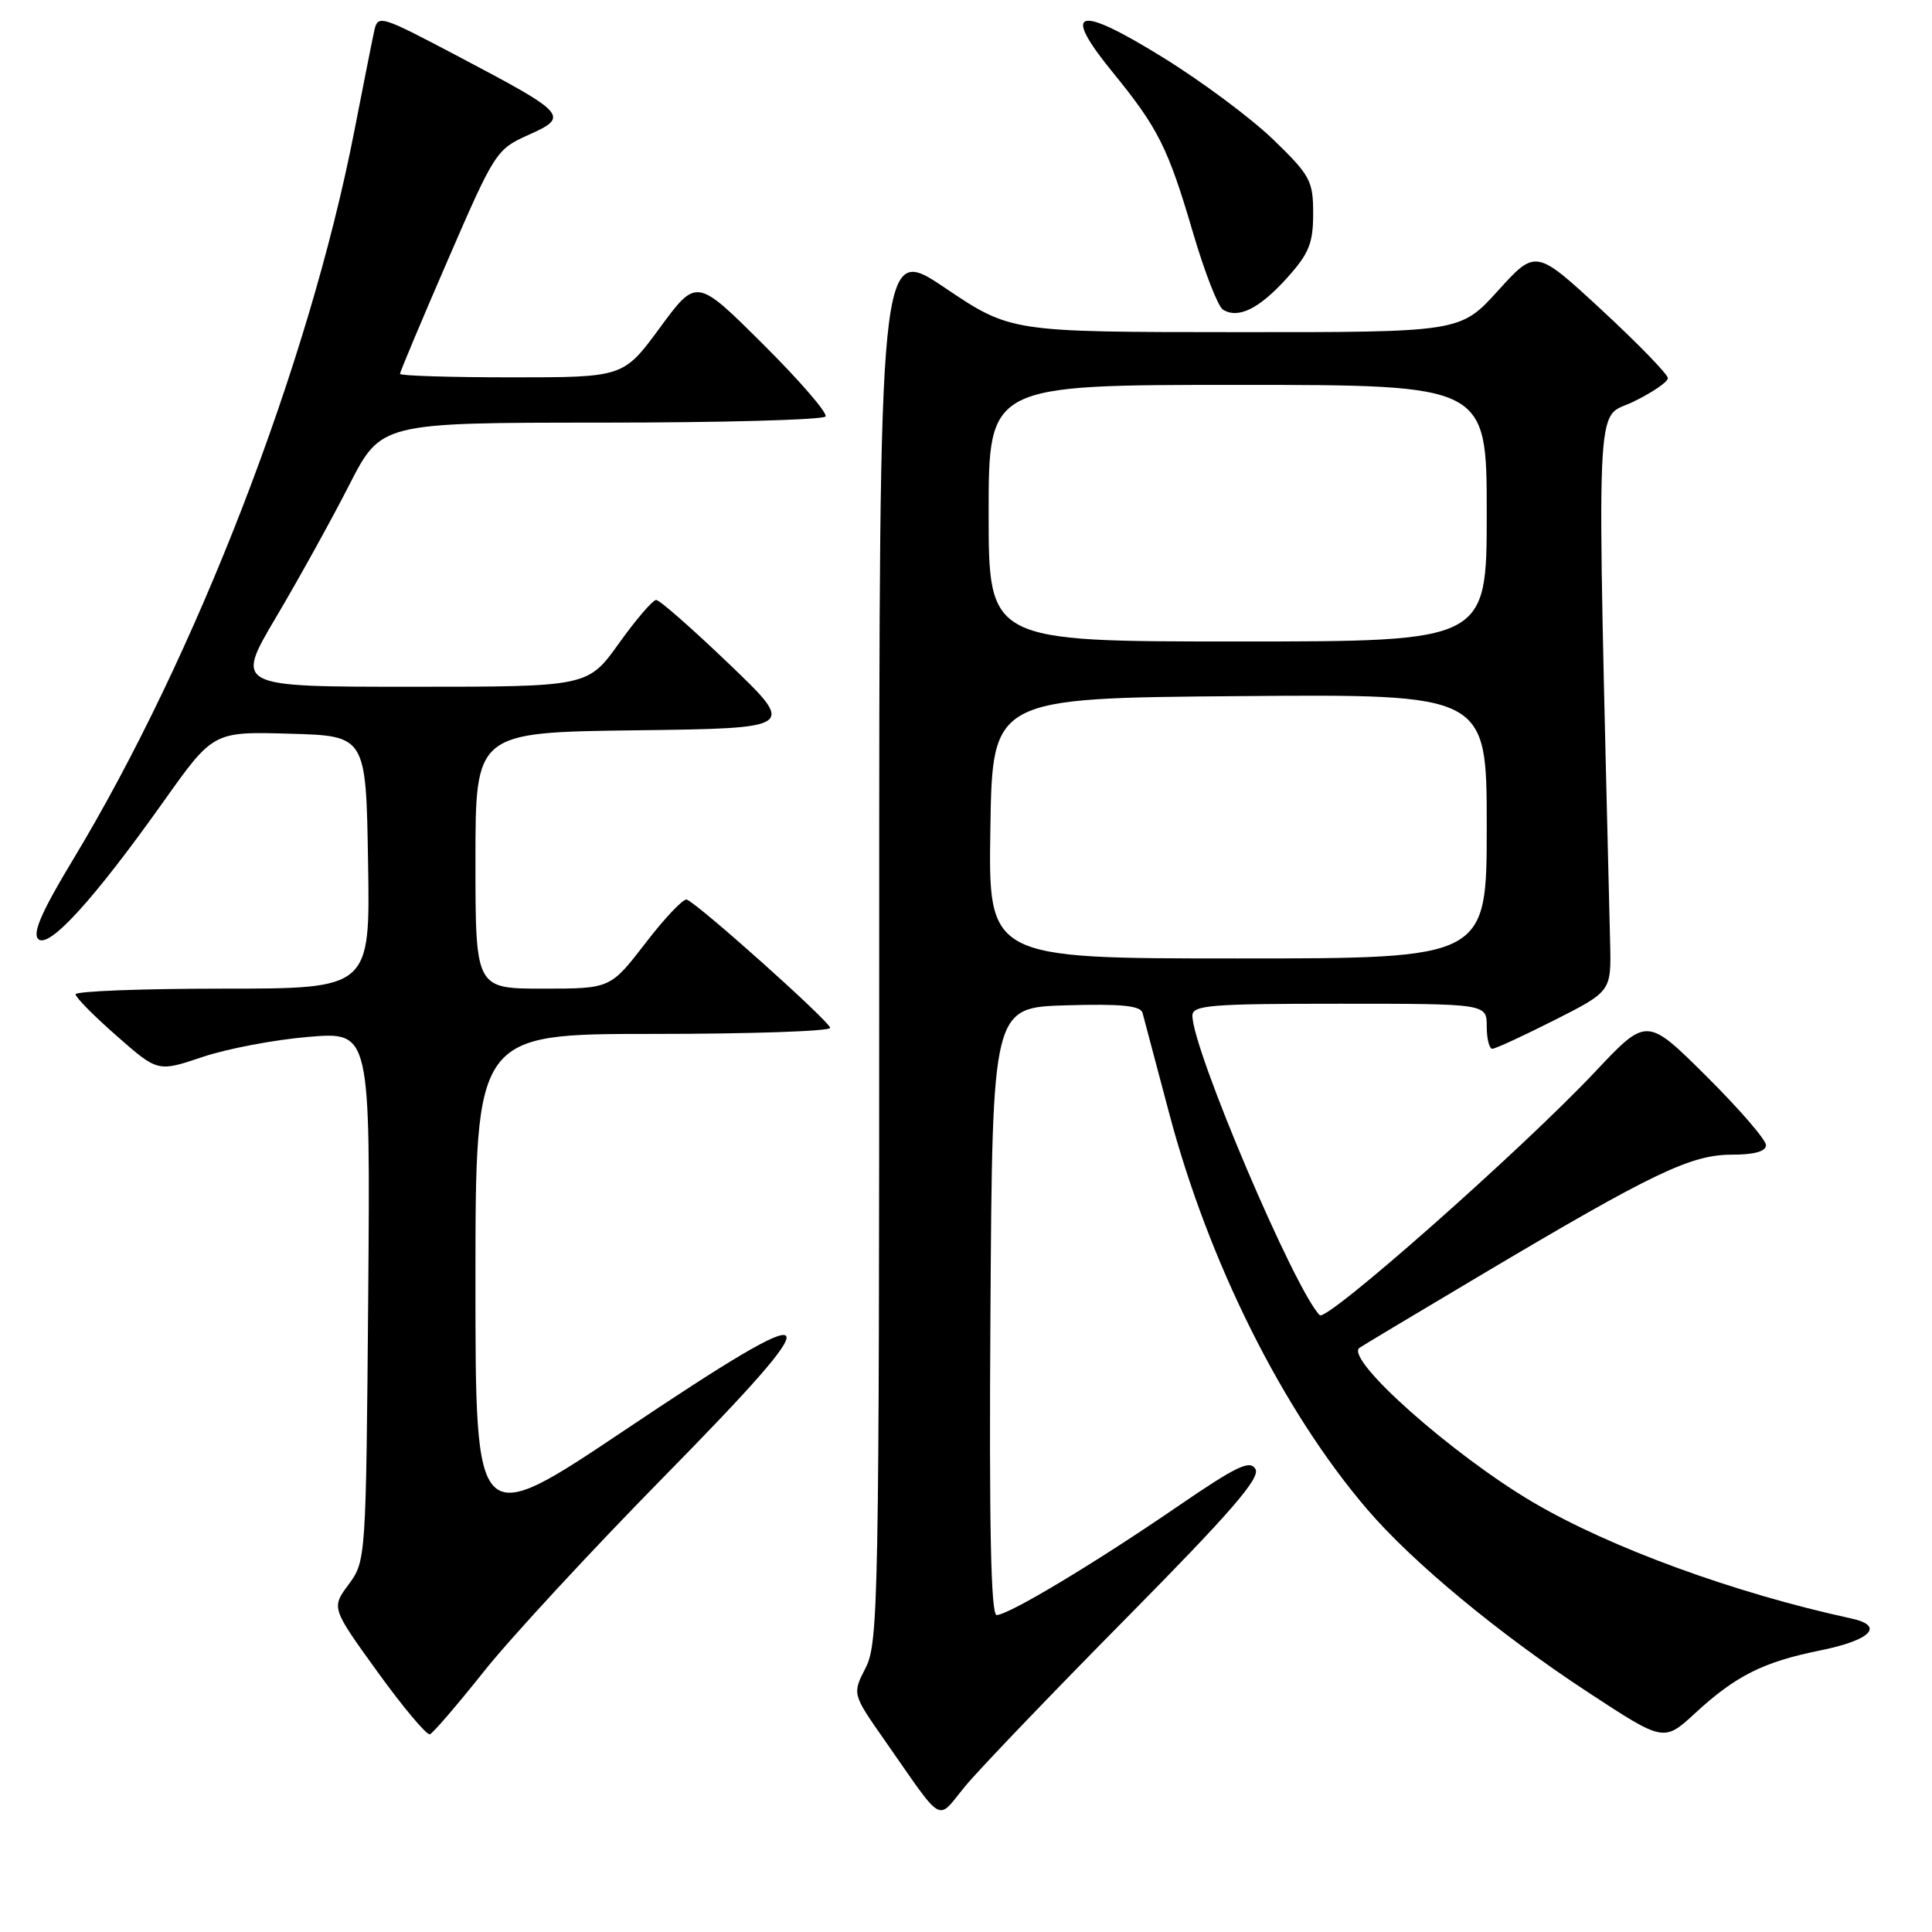 <?xml version="1.0" encoding="UTF-8" standalone="no"?>
<!DOCTYPE svg PUBLIC "-//W3C//DTD SVG 1.1//EN" "http://www.w3.org/Graphics/SVG/1.1/DTD/svg11.dtd" >
<svg xmlns="http://www.w3.org/2000/svg" xmlns:xlink="http://www.w3.org/1999/xlink" version="1.1" viewBox="0 0 256 256">
 <g >
 <path fill="currentColor"
d=" M 149.29 214.36 C 163.04 200.44 167.02 195.85 166.36 194.67 C 165.64 193.40 163.87 194.25 156.00 199.64 C 144.98 207.19 133.63 214.00 132.06 214.00 C 131.30 214.00 131.05 202.22 131.24 173.75 C 131.50 133.50 131.50 133.50 141.27 133.21 C 148.57 133.00 151.12 133.25 151.39 134.21 C 151.58 134.92 153.17 140.88 154.91 147.47 C 160.14 167.24 169.97 186.92 181.15 199.98 C 187.17 207.02 198.65 216.52 210.49 224.28 C 220.47 230.82 220.47 230.82 224.62 227.00 C 230.00 222.04 233.63 220.22 241.19 218.69 C 247.91 217.33 249.77 215.43 245.32 214.46 C 229.88 211.11 213.44 205.11 203.17 199.08 C 192.48 192.79 178.26 180.17 180.11 178.61 C 180.33 178.44 187.71 174.01 196.52 168.78 C 219.02 155.41 224.06 153.00 229.47 153.00 C 232.47 153.00 234.00 152.57 234.00 151.73 C 234.00 151.03 230.45 146.92 226.10 142.60 C 218.20 134.75 218.20 134.75 211.35 142.03 C 201.68 152.30 175.79 175.19 174.87 174.27 C 171.55 170.91 158.00 139.06 158.00 134.58 C 158.00 133.19 160.38 133.00 177.50 133.00 C 197.00 133.00 197.00 133.00 197.00 136.00 C 197.00 137.65 197.34 138.99 197.75 138.97 C 198.16 138.96 201.88 137.24 206.00 135.16 C 213.50 131.36 213.50 131.36 213.35 124.93 C 211.55 49.95 211.31 55.70 216.37 53.26 C 218.91 52.03 221.00 50.61 221.00 50.11 C 221.00 49.60 217.06 45.55 212.25 41.09 C 203.50 33.00 203.50 33.00 198.50 38.51 C 193.50 44.03 193.50 44.03 163.71 44.01 C 133.92 44.00 133.92 44.00 125.21 38.14 C 116.50 32.28 116.50 32.28 116.50 124.89 C 116.50 211.85 116.39 217.71 114.71 220.98 C 112.93 224.45 112.93 224.45 117.14 230.48 C 125.26 242.08 124.01 241.37 127.93 236.64 C 129.82 234.36 139.43 224.34 149.29 214.36 Z  M 64.10 221.50 C 67.59 217.10 78.33 205.49 87.95 195.70 C 110.86 172.38 109.96 171.27 82.83 189.47 C 63.00 202.76 63.00 202.76 63.00 169.88 C 63.00 137.00 63.00 137.00 86.50 137.00 C 99.43 137.00 110.00 136.64 110.00 136.20 C 110.00 135.40 92.53 119.77 91.00 119.20 C 90.56 119.03 88.10 121.62 85.54 124.95 C 80.88 131.00 80.88 131.00 71.94 131.00 C 63.00 131.00 63.00 131.00 63.00 114.02 C 63.00 97.04 63.00 97.04 84.25 96.77 C 105.50 96.50 105.50 96.50 96.63 88.00 C 91.76 83.33 87.40 79.50 86.95 79.50 C 86.49 79.50 84.27 82.09 82.01 85.25 C 77.89 91.00 77.89 91.00 54.51 91.00 C 31.13 91.00 31.13 91.00 36.60 81.75 C 39.61 76.66 43.97 68.79 46.28 64.25 C 50.50 56.01 50.50 56.01 79.69 56.00 C 95.75 56.00 109.11 55.63 109.39 55.18 C 109.67 54.73 105.94 50.41 101.09 45.59 C 92.29 36.83 92.29 36.83 87.45 43.41 C 82.61 50.00 82.61 50.00 67.81 50.00 C 59.66 50.00 53.00 49.79 53.00 49.54 C 53.00 49.29 55.85 42.50 59.34 34.45 C 65.54 20.14 65.77 19.78 70.02 17.88 C 75.48 15.44 75.16 15.08 60.79 7.51 C 50.26 1.96 50.06 1.90 49.57 4.18 C 49.29 5.46 48.11 11.43 46.93 17.46 C 40.92 48.26 25.99 86.89 9.66 113.93 C 5.53 120.77 4.27 123.66 5.07 124.43 C 6.46 125.77 12.43 119.22 21.66 106.22 C 28.26 96.93 28.26 96.93 38.38 97.22 C 48.50 97.50 48.50 97.50 48.77 114.25 C 49.05 131.00 49.05 131.00 29.52 131.00 C 18.79 131.00 10.01 131.34 10.01 131.75 C 10.02 132.16 12.48 134.65 15.47 137.27 C 20.91 142.05 20.91 142.05 26.82 140.06 C 30.07 138.96 36.41 137.76 40.90 137.39 C 49.07 136.71 49.07 136.71 48.79 171.77 C 48.50 206.57 48.48 206.86 46.20 209.94 C 43.90 213.05 43.90 213.05 50.05 221.57 C 53.44 226.26 56.55 229.96 56.97 229.80 C 57.39 229.63 60.60 225.90 64.10 221.50 Z  M 170.49 36.88 C 173.45 33.60 174.00 32.26 174.00 28.30 C 174.00 23.96 173.62 23.24 168.73 18.51 C 165.83 15.70 159.26 10.80 154.11 7.62 C 142.67 0.54 140.57 1.16 147.44 9.58 C 153.50 17.02 154.77 19.57 158.10 30.90 C 159.62 36.07 161.40 40.63 162.05 41.03 C 164.07 42.28 166.84 40.92 170.49 36.88 Z  M 131.23 109.75 C 131.50 92.50 131.50 92.50 164.25 92.24 C 197.00 91.97 197.00 91.97 197.00 109.49 C 197.00 127.00 197.00 127.00 163.98 127.00 C 130.95 127.00 130.95 127.00 131.23 109.75 Z  M 131.00 68.00 C 131.00 51.00 131.00 51.00 164.00 51.00 C 197.00 51.00 197.00 51.00 197.00 68.00 C 197.00 85.00 197.00 85.00 164.00 85.00 C 131.00 85.00 131.00 85.00 131.00 68.00 Z "/>
</g>
</svg>